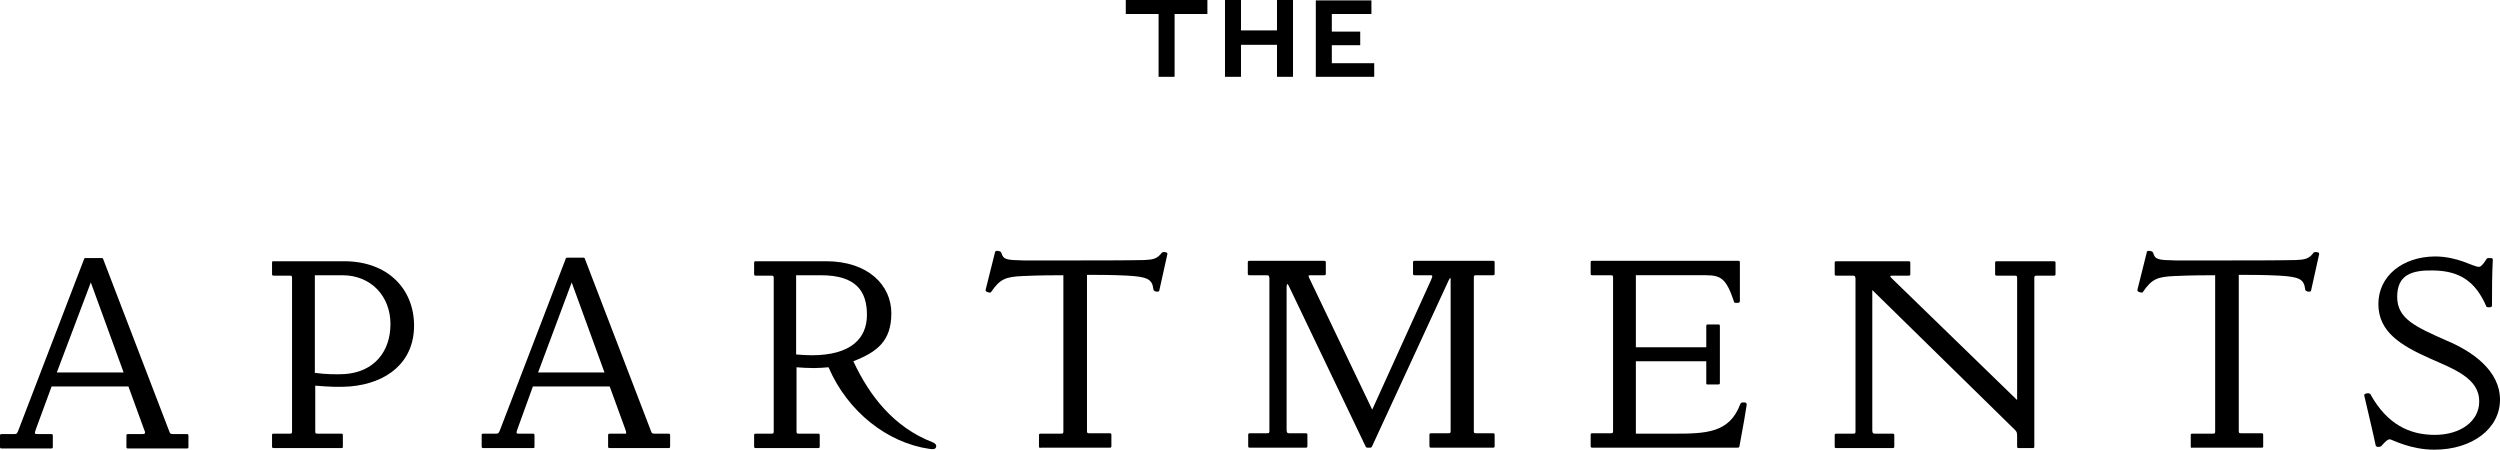<?xml version="1.0" encoding="UTF-8"?>
<svg xmlns="http://www.w3.org/2000/svg" version="1.1" viewBox="0 0 624.9 112.4">
  <!-- Generator: Adobe Illustrator 28.7.3, SVG Export Plug-In . SVG Version: 1.2.0 Build 164)  -->
  <g>
    <g id="Layer_1">
      <g>
        <path d="M608.5,112.4c9.5,0,16.4-5.3,16.4-12.5s-6.8-12-13.2-14.7c-7.9-3.5-12.5-5.5-12.5-11s3.6-6.7,9-6.6c6.6.1,10.5,2.7,13.2,8.8,0,.2.2.4.5.4h.6c.3-.1.4-.2.4-.5,0-4.3,0-7.2.2-11.3,0-.3,0-.4-.4-.5h-.7c-.2,0-.4.1-.5.3-1,1.6-1.5,1.9-1.9,1.9-1.4,0-5.2-2.6-11-2.6-8.1.1-14.1,4.9-14.1,11.9s5.7,10.4,12.9,13.6c5.8,2.6,12.4,4.9,12.3,10.8,0,4.9-4.7,8.3-11.1,8.3s-11.9-2.7-16-10c0-.2-.2-.3-.5-.4-.3,0-.5,0-.8.1s-.4.3-.3.6c1,4.4,2,8.4,2.8,12.2,0,.3.2.4.5.5h.5c.3-.1.5-.2.6-.4,1.1-1.2,1.5-1.5,2-1.5.8.2,5.2,2.6,11.1,2.6h0Z"/>
        <path d="M36,107.3l-3.9-10.7H12.9l-3.9,10.6c-.5,1.3-.3,1.3.4,1.3h3.4c.3,0,.4.1.4.4v2.8c0,.3-.1.4-.4.4H.4c-.3,0-.4-.1-.4-.4v-2.8c0-.3.1-.4.4-.4h3.1c.7,0,.7-.1,1-.7l16.5-43c0-.2.2-.3.4-.3h4c.2,0,.4.1.4.3l16.5,43c.2.5.2.7,1,.7h3.4c.3,0,.4.1.4.4v2.8c0,.3-.1.4-.4.4h-14.7c-.3,0-.4-.1-.4-.4v-2.8c0-.3.1-.4.4-.4h3.6c.8,0,.8-.3.4-1.2h0ZM30.9,93.1l-8.2-22.5-8.5,22.5h16.7Z"/>
        <path d="M68,111.6v-2.8c0-.3,0-.4.4-.4h3.9c.7,0,.7-.1.7-.7v-38.1c0-.6,0-.7-.7-.7h-3.9c-.3,0-.4-.1-.4-.4v-2.8c0-.3,0-.4.4-.4h17.6c11,0,17.5,7,17.5,16.1s-6.7,14.4-16,15.2c-2.8.2-5.1.1-8.7-.2v11.3c0,.6,0,.7.7.7h5.8c.3,0,.4.1.4.4v2.8c0,.3,0,.4-.4.4h-16.9c-.3,0-.4-.1-.4-.4h0ZM86.2,93.5c7.2-.5,11.4-5.5,11.4-12.5s-4.9-12.2-12-12.2h-6.9v24.4c2.8.4,5.7.4,7.5.3h0Z"/>
        <path d="M156.3,107.3l-3.9-10.7h-19.2l-3.8,10.5c-.5,1.3-.3,1.3.4,1.3h3.4c.3,0,.4.1.4.4v2.8c0,.3,0,.4-.4.4h-12.4c-.3,0-.4-.1-.4-.4v-2.8c0-.3,0-.4.4-.4h3.1c.7,0,.7-.1,1-.7l16.5-43c0-.2.2-.3.4-.3h4c.2,0,.4.1.4.3l16.5,43c.2.5.2.7,1,.7h3.4c.3,0,.4.1.4.4v2.8c0,.3-.1.4-.4.4h-14.7c-.3,0-.4-.1-.4-.4v-2.8c0-.3.1-.4.4-.4h3.6c.7.1.6-.2.3-1.1h0ZM151.1,93.1l-8.2-22.5-8.4,22.5h16.6Z"/>
        <path d="M207.1,91.8c-1.2.1-2.4.2-3.6.2-1.7,0-3.3-.1-4.4-.2v15.9c0,.6,0,.7.7.7h4.7c.3,0,.4.1.4.4v2.8c0,.3-.1.4-.4.4h-15.6c-.3,0-.4-.1-.4-.4v-2.8c0-.3.1-.4.4-.4h3.8c.7,0,.7-.1.7-.7v-38.1c0-.6,0-.7-.7-.7h-3.8c-.3,0-.4-.1-.4-.4v-2.8c0-.3.1-.4.4-.4h17.6c10.5,0,16.3,6,16.3,13s-3.6,9.7-9.5,12c4.1,8.8,10.2,16.5,19.7,20.2.8.3,1.1.7,1,1.2s-.6.7-1.7.5c-10.4-1.5-20.4-9.2-25.2-20.4h0ZM202.9,88.8c9.8,0,13.8-4.2,13.8-10.1s-2.7-9.9-11.5-9.9h-6.2v19.8c1.2.1,2.6.2,3.9.2h0Z"/>
        <path d="M259.7,111.6v-2.8c0-.3.1-.4.4-.4h5c.7,0,.7-.1.7-.7v-38.9c-2.3,0-5.7,0-10.2.2-4.2.2-5.6.7-7.8,3.9-.1.2-.3.3-.6.2-.2,0-.4-.1-.6-.2-.2-.1-.3-.3-.2-.6l2.3-9.2c0-.2.1-.3.4-.4.2,0,.5,0,.7.1.2,0,.4.2.5.4.5,1.7,1.2,1.8,5.6,1.9h12.9c4.1,0,12.7,0,17.2-.1,2.2-.1,3.2-.3,4.3-1.7.1-.2.2-.2.5-.3.2,0,.5,0,.7.1.2,0,.3.2.3.4l-2,9c0,.3-.2.4-.5.4s-.4,0-.6-.1-.4-.2-.4-.5c-.3-2.6-1.6-3.1-6.4-3.4-3.9-.2-7.3-.2-10.2-.2v38.9c0,.6,0,.7.7.7h5c.3,0,.4.1.4.4v2.8c0,.3-.1.4-.4.4h-17.1c-.5.1-.6,0-.6-.3h0Z"/>
        <path d="M362.5,69.5c-.1,0-.2.2-.4.6l-19.2,41.6c-.1.1-.2.2-.4.2h-.7c-.2,0-.3-.1-.4-.2l-19-39.7c-.2-.5-.5-1-.6-1s-.2.3-.2.8v35.8c.1.6.1.7.8.7h4c.3,0,.4.1.4.4v2.8c0,.3-.1.4-.4.4h-14c-.3,0-.4-.1-.4-.4v-2.8c0-.3.1-.4.4-.4h4.2c.7,0,.7-.1.7-.7v-38.1c-.1-.6-.1-.7-.8-.7h-4.2c-.3,0-.4-.1-.4-.4v-2.8c0-.3.1-.4.4-.4h18.7c.3,0,.4.1.4.4v2.8c0,.3-.1.4-.4.4h-3.5c-.6,0-.5.2,0,1.2l15.5,32.4,14.7-32.4c.5-1.2.4-1.2-.3-1.2h-3.8c-.3,0-.4-.1-.4-.4v-2.8c0-.3.1-.4.4-.4h19.6c.3,0,.4.1.4.4v2.8c0,.3-.1.4-.4.4h-4.1c-.7,0-.7.1-.7.7v38.1c0,.6,0,.7.7.7h4.1c.3,0,.4.1.4.4v2.8c0,.3-.1.4-.4.4h-15.5c-.3,0-.4-.1-.4-.4v-2.8c0-.3.1-.4.4-.4h4.2c.7,0,.7-.1.7-.7v-37.8c0,0,0-.3-.1-.3h0Z"/>
        <path d="M426.5,95.8v-5.5h-17.6c0-.1,0,18.1,0,18.1h9.4c8,0,14-.1,16.7-7.4.1-.2.2-.3.4-.4h.8c.3.1.4.2.4.6-.2,1.5-.9,5.5-1.8,10.3,0,.3-.2.4-.5.4h-36.3c-.3,0-.4-.1-.4-.4v-2.8c0-.3.1-.4.4-.4h4.5c.7,0,.7-.1.7-.7v-38.1c0-.6,0-.7-.7-.7h-4.5c-.3,0-.4-.1-.4-.4v-2.8c0-.3.1-.4.4-.4h36.5c.3,0,.4.1.4.4v9.6c0,.3-.1.4-.4.5h-.7c-.2,0-.4-.1-.4-.4-1.9-5.6-3.2-6.5-7-6.5h-17.5v18h17.6v-5.3c0-.3.1-.4.4-.4h2.6c.3,0,.4.1.4.4v14.2c0,.3-.1.4-.4.4h-2.6c-.3,0-.4,0-.4-.3h0Z"/>
        <path d="M458.6,111.6v-2.8c0-.3.1-.4.4-.4h4.1c.7,0,.7-.1.7-.7v-38.1c-.1-.6-.1-.7-.8-.7h-4c-.3,0-.4-.1-.4-.4v-2.8c0-.3.1-.4.4-.4h18.1c.3,0,.4.1.4.4v2.8c0,.3-.1.4-.4.4h-4.2c-.3,0-.4.1-.4.2s.1.2.6.7l31.1,30.2v-30.4c0-.6,0-.7-.7-.7h-4.4c-.3,0-.4-.1-.4-.4v-2.8c0-.3.1-.4.4-.4h14.3c.3,0,.4.1.4.4v2.8c0,.3-.1.4-.4.4h-4.2c-.7,0-.7.1-.7.7v42c0,.3-.1.4-.4.4h-3.5c-.3,0-.4-.1-.4-.4v-2.5c0-1.1-.1-1.2-.7-1.8l-35.5-34.8v35.2c.1.6.1.7.8.7h4.3c.3,0,.4.1.4.4v2.8c0,.3-.1.4-.4.4h-14.1c-.3,0-.4-.1-.4-.4h0Z"/>
        <path d="M547.6,111.6v-2.8c0-.3,0-.4.4-.4h5c.7,0,.7-.1.7-.7v-38.9c-2.3,0-5.7,0-10.2.2-4.2.2-5.6.7-7.8,3.9,0,.2-.3.3-.6.2-.2,0-.4-.1-.6-.2-.2-.1-.3-.3-.2-.6l2.3-9.2c0-.2,0-.3.4-.4.2,0,.5,0,.7.1.2,0,.4.2.5.4.5,1.7,1.2,1.8,5.6,1.9h12.9c4.1,0,12.7,0,17.2-.1,2.2-.1,3.2-.3,4.3-1.7,0-.2.2-.2.5-.3.2,0,.5,0,.7.1.2,0,.3.2.3.4l-2,9c0,.3-.2.4-.5.4s-.4,0-.6-.1c-.2-.1-.4-.2-.4-.5-.3-2.6-1.6-3.1-6.4-3.4-3.9-.2-7.3-.2-10.2-.2v38.9c0,.6,0,.7.7.7h5c.3,0,.4.1.4.4v2.8c0,.3,0,.4-.4.4h-17.3c-.3.1-.4,0-.4-.3h0Z"/>
        <path d="M289.6,19.2h4V3.5h8.2V0h-20.4v3.5h8.2v15.7h0ZM319.2,19.2h4V0h-4v7.6h-9V0h-4v19.2h4v-8h9v8h0ZM328.9,19.2h14.6v-3.4h-10.6v-4.5h7.1v-3.4h-7.1V3.5h9.9V.1h-13.9v19.1h0Z"/>
      </g>
    </g>
  </g>
</svg>